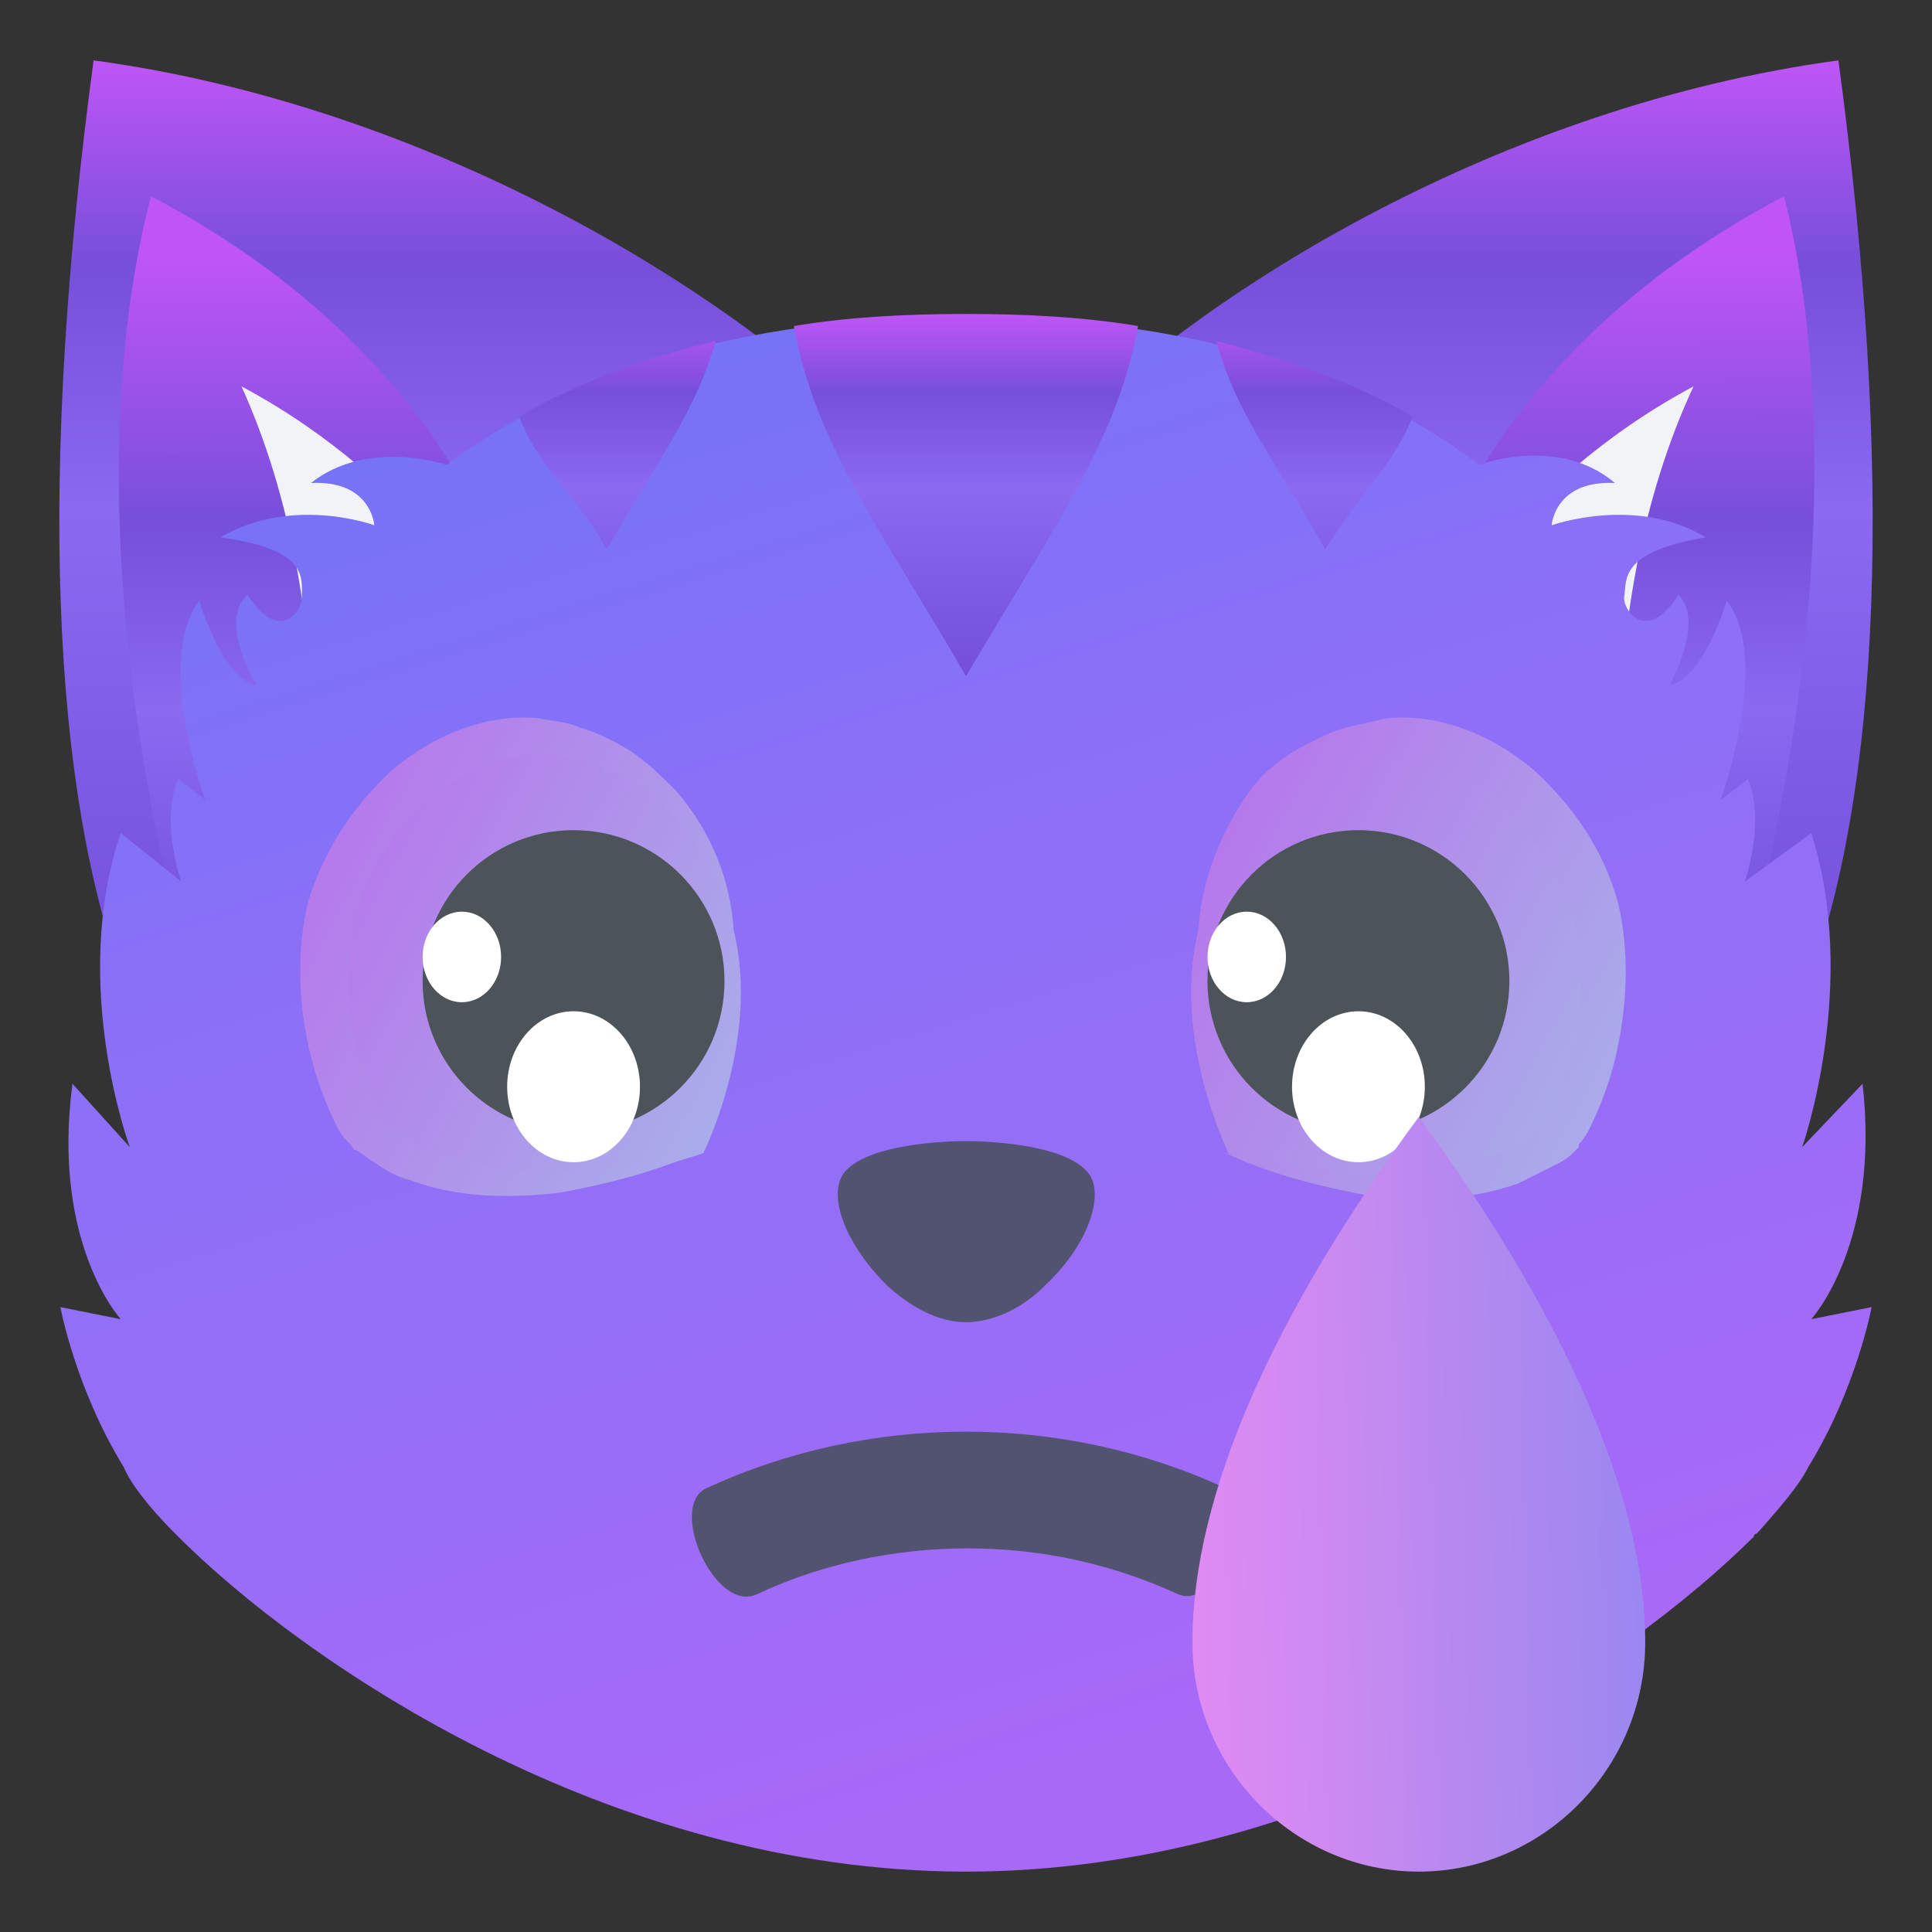 <svg width="115" height="115" viewBox="0 0 115 115" fill="none" xmlns="http://www.w3.org/2000/svg">
<rect x="0" y="0" width="115" height="115" fill="#333333" stroke="none"/>
<path d="M109.43 3.594C112.664 27.672 112.125 47.078 107.273 59.477L62.711 26.414C71.516 17.25 89.484 6.289 109.43 3.594Z" fill="url(#paint0_linear_698_2212)"/>
<path d="M103.68 57.859L85.352 33.961C85.352 33.961 88.766 20.844 106.195 11.68C111.406 32.523 103.68 57.859 103.68 57.859Z" fill="url(#paint1_linear_698_2212)"/>
<path d="M96.672 52.469L85.352 37.734C85.352 37.734 90.023 28.75 100.805 23C94.516 36.477 96.672 52.469 96.672 52.469Z" fill="#F2F3F7"/>
<path d="M5.57 3.594C2.336 27.672 2.875 47.078 7.727 59.477L52.289 26.234C43.484 17.25 25.516 6.289 5.57 3.594Z" fill="url(#paint2_linear_698_2212)"/>
<path d="M11.32 57.859L29.828 33.961C29.828 33.961 26.414 20.844 8.984 11.68C3.594 32.523 11.32 57.859 11.32 57.859Z" fill="url(#paint3_linear_698_2212)"/>
<path d="M18.328 52.469L29.828 37.734C29.828 37.734 25.156 28.75 14.375 23C20.484 36.477 18.328 52.469 18.328 52.469Z" fill="#F2F3F7"/>
<path d="M104.578 91.281C106.016 89.664 107.094 88.406 107.633 87.328C110.508 82.656 111.406 77.805 111.406 77.805L107.812 78.523C107.812 78.523 111.945 74.031 110.867 64.508L107.273 68.281C107.273 68.281 110.688 58.578 107.812 49.594L103.859 52.469C103.859 52.469 105.117 48.875 104.039 46.359L102.422 47.617C102.422 47.617 105.477 39.172 102.781 35.758C101.164 40.789 99.367 40.789 99.367 40.789C99.367 40.789 101.523 37.016 99.906 35.398C98.109 38.273 96.672 36.477 96.672 35.578C96.852 34.5 96.312 32.883 101.523 31.984C97.391 29.469 92.359 31.266 92.359 31.266C92.359 31.266 92.539 28.57 96.133 28.75C92.719 25.875 88.047 27.672 88.047 27.672C80.68 22.102 70.797 18.867 57.32 18.867C44.023 18.867 34.141 22.102 26.594 27.672C26.594 27.672 21.922 26.055 18.508 28.75C22.102 28.57 22.281 31.266 22.281 31.266C22.281 31.266 17.43 29.469 13.117 31.984C18.328 32.703 17.969 34.32 17.969 35.578C17.969 36.477 16.531 38.273 14.734 35.398C12.938 37.016 15.273 40.789 15.273 40.789C15.273 40.789 13.477 40.789 11.859 35.758C9.164 39.352 12.219 47.617 12.219 47.617L10.602 46.359C9.523 48.875 10.781 52.469 10.781 52.469L7.188 49.594C4.133 58.578 7.727 68.281 7.727 68.281L4.312 64.508C3.055 74.031 7.188 78.523 7.188 78.523L3.594 77.805C3.594 77.805 4.492 82.656 7.367 87.328C7.727 88.227 8.805 89.664 10.422 91.281L10.602 91.461C17.969 98.828 36.117 111.406 57.5 111.406C78.883 111.406 97.031 98.828 104.398 91.461C104.398 91.281 104.578 91.281 104.578 91.281Z" fill="url(#paint4_linear_698_2212)"/>
<path d="M67.742 19.406C64.508 18.867 61.094 18.688 57.5 18.688C53.906 18.688 50.492 18.867 47.258 19.406C48.516 26.414 52.289 31.266 57.5 40.25C62.891 31.086 66.484 26.234 67.742 19.406ZM84.094 24.797C80.68 22.82 76.727 21.383 72.414 20.305C73.492 24.438 75.828 27.312 78.883 32.703C81.219 28.93 82.836 27.852 84.094 24.797ZM42.586 20.305C38.094 21.383 34.32 22.82 30.906 24.797C32.164 28.031 33.961 28.93 36.117 32.703C39.352 27.133 41.508 24.258 42.586 20.305Z" fill="url(#paint5_linear_698_2212)"/>
<path d="M64.687 69.719C63.25 68.102 58.758 67.922 57.5 67.922C56.242 67.922 51.75 68.102 50.312 69.719C49.234 70.977 50.133 73.852 52.828 76.547C54.625 78.164 56.242 78.703 57.5 78.703C58.758 78.703 60.555 78.164 62.172 76.547C65.047 73.852 65.766 70.797 64.687 69.719Z" fill="#525271"/>
<path d="M43.664 55.343C43.664 55.343 42.766 47.078 35.578 44.562C27.492 41.507 21.922 48.875 20.305 53.007C18.148 59.117 20.844 65.765 21.742 67.382C22.281 68.46 28.391 73.132 41.867 68.64C41.867 68.64 45.281 61.812 43.664 55.343Z" fill="url(#paint6_linear_698_2212)"/>
<path d="M43.664 55.343C42.945 52.468 41.688 49.953 39.531 47.976C38.633 47.078 37.375 46.179 36.117 45.82C35.578 45.64 34.859 45.281 34.141 45.281C33.781 45.101 33.062 44.921 32.344 44.921C29.648 44.921 27.312 46 25.336 47.796C23.359 49.593 21.922 51.929 21.203 54.445C20.484 56.961 20.664 59.836 21.203 62.351C21.562 63.609 21.922 65.046 22.461 66.304L22.641 66.664L22.82 66.843C23 67.023 23.18 67.203 23.539 67.382C24.078 67.742 24.617 68.101 25.156 68.281C27.672 69.359 30.367 69.718 33.242 69.718C36.117 69.718 38.992 69.179 41.867 68.46C39.172 69.718 36.297 70.437 33.422 70.976C30.547 71.335 27.312 71.335 24.438 70.257C23.719 70.078 23 69.718 22.281 69.179C21.922 69 21.562 68.64 21.203 68.46C21.023 68.46 21.023 68.281 20.844 68.101L20.664 67.921L20.484 67.742L20.125 67.203C19.406 65.765 18.867 64.328 18.508 62.89C17.789 60.015 17.609 56.781 18.328 53.726C19.227 50.671 21.023 47.976 23.359 45.82C25.695 43.843 28.93 42.406 32.164 42.765C32.883 42.945 33.781 42.945 34.5 43.304C35.219 43.484 35.938 43.843 36.656 44.203C38.094 44.921 39.172 46 40.25 47.078C42.406 49.593 43.484 52.468 43.664 55.343Z" fill="url(#paint7_linear_698_2212)"/>
<path d="M71.336 55.343C71.336 55.343 72.234 47.078 79.422 44.562C87.508 41.507 93.078 48.875 94.695 53.007C96.851 59.117 94.156 65.765 93.258 67.382C92.719 68.46 86.609 73.132 73.133 68.64C73.133 68.64 69.719 61.812 71.336 55.343Z" fill="url(#paint8_linear_698_2212)"/>
<path d="M71.336 55.343C71.516 52.468 72.594 49.593 74.391 47.078C75.289 45.82 76.547 44.921 77.984 44.203C78.703 43.843 79.422 43.484 80.141 43.304C80.859 43.125 81.758 42.945 82.477 42.765C85.711 42.406 88.945 43.843 91.281 45.82C93.617 47.976 95.414 50.492 96.312 53.726C97.031 56.781 96.852 60.015 96.133 63.07C95.773 64.507 95.234 65.945 94.516 67.382L94.156 67.921L93.977 68.101V68.281L93.617 68.64C93.258 69 92.898 69.179 92.539 69.359L90.383 70.437C87.328 71.515 84.273 71.515 81.398 71.156C78.523 70.617 75.648 69.898 72.953 68.64C75.828 69.179 78.703 69.718 81.578 69.898C84.453 69.898 87.328 69.539 89.664 68.46C90.203 68.281 90.922 67.921 91.281 67.562C91.461 67.382 91.82 67.203 92 67.023L92.18 66.843L92.359 66.484C92.898 65.226 93.258 63.968 93.617 62.531C94.156 59.836 94.336 57.14 93.617 54.625C92.898 52.109 91.461 49.773 89.484 47.976C87.508 46.179 85.172 45.101 82.477 45.101C81.758 45.101 81.219 45.281 80.5 45.281C79.781 45.461 79.242 45.64 78.523 45.82C77.266 46.359 76.188 47.078 75.109 47.976C73.312 49.953 72.055 52.648 71.336 55.343Z" fill="url(#paint9_linear_698_2212)"/>
<path d="M80.859 67.383C85.821 67.383 89.844 63.36 89.844 58.398C89.844 53.437 85.821 49.414 80.859 49.414C75.897 49.414 71.875 53.437 71.875 58.398C71.875 63.36 75.897 67.383 80.859 67.383Z" fill="#4C5359"/>
<path d="M34.141 67.383C39.103 67.383 43.125 63.36 43.125 58.398C43.125 53.437 39.103 49.414 34.141 49.414C29.179 49.414 25.156 53.437 25.156 58.398C25.156 63.36 29.179 67.383 34.141 67.383Z" fill="#4C5359"/>
<path d="M34.141 69.18C36.324 69.18 38.094 67.168 38.094 64.688C38.094 62.206 36.324 60.195 34.141 60.195C31.957 60.195 30.188 62.206 30.188 64.688C30.188 67.168 31.957 69.18 34.141 69.18Z" fill="white"/>
<path d="M27.492 59.656C28.782 59.656 29.828 58.45 29.828 56.961C29.828 55.472 28.782 54.266 27.492 54.266C26.202 54.266 25.156 55.472 25.156 56.961C25.156 58.45 26.202 59.656 27.492 59.656Z" fill="white"/>
<path d="M80.859 69.18C83.043 69.18 84.812 67.168 84.812 64.688C84.812 62.206 83.043 60.195 80.859 60.195C78.676 60.195 76.906 62.206 76.906 64.688C76.906 67.168 78.676 69.18 80.859 69.18Z" fill="white"/>
<path d="M74.211 59.656C75.501 59.656 76.547 58.45 76.547 56.961C76.547 55.472 75.501 54.266 74.211 54.266C72.921 54.266 71.875 55.472 71.875 56.961C71.875 58.45 72.921 59.656 74.211 59.656Z" fill="white"/>
<path d="M72.953 88.586C63.25 84.094 51.75 84.094 42.047 88.586C39.711 89.664 42.586 96.133 45.101 94.875C51.57 91.82 61.094 90.742 70.078 94.875C72.414 95.953 75.469 89.844 72.953 88.586Z" fill="#525271"/>
<path d="M84.453 66.484C75.828 78.164 70.977 88.945 70.977 97.75C70.977 105.297 77.086 111.406 84.453 111.406C91.82 111.406 97.93 105.297 97.93 97.75C97.93 88.945 92.898 77.984 84.453 66.484Z" fill="url(#paint10_linear_698_2212)"/>
<defs>
<linearGradient id="paint0_linear_698_2212" x1="87.09" y1="3.594" x2="87.09" y2="59.477" gradientUnits="userSpaceOnUse">
<stop stop-color="#BF55F7"/>
<stop offset="0.219" stop-color="#764FDB"/>
<stop offset="0.479" stop-color="#8B69F1"/>
<stop offset="1" stop-color="#734FDA"/>
</linearGradient>
<linearGradient id="paint1_linear_698_2212" x1="96.627" y1="13.604" x2="96.832" y2="57.859" gradientUnits="userSpaceOnUse">
<stop offset="0.038" stop-color="#BF55F7"/>
<stop offset="0.396" stop-color="#764FDB"/>
<stop offset="0.647" stop-color="#8B69F1"/>
<stop offset="1" stop-color="#734FDA"/>
</linearGradient>
<linearGradient id="paint2_linear_698_2212" x1="27.91" y1="3.594" x2="27.91" y2="59.477" gradientUnits="userSpaceOnUse">
<stop stop-color="#BF55F7"/>
<stop offset="0.219" stop-color="#764FDB"/>
<stop offset="0.479" stop-color="#8B69F1"/>
<stop offset="1" stop-color="#734FDA"/>
</linearGradient>
<linearGradient id="paint3_linear_698_2212" x1="18.402" y1="13.604" x2="18.605" y2="57.859" gradientUnits="userSpaceOnUse">
<stop offset="0.038" stop-color="#BF55F7"/>
<stop offset="0.396" stop-color="#764FDB"/>
<stop offset="0.647" stop-color="#8B69F1"/>
<stop offset="1" stop-color="#734FDA"/>
</linearGradient>
<linearGradient id="paint4_linear_698_2212" x1="33.718" y1="18.867" x2="60.776" y2="106.215" gradientUnits="userSpaceOnUse">
<stop stop-color="#7373F6"/>
<stop offset="0.361" stop-color="#8B70F7"/>
<stop offset="0.635" stop-color="#956EF6"/>
<stop offset="1" stop-color="#A869F7"/>
</linearGradient>
<linearGradient id="paint5_linear_698_2212" x1="57.5" y1="18.688" x2="57.5" y2="40.25" gradientUnits="userSpaceOnUse">
<stop stop-color="#BF55F7"/>
<stop offset="0.219" stop-color="#764FDB"/>
<stop offset="0.479" stop-color="#8B69F1"/>
<stop offset="1" stop-color="#734FDA"/>
</linearGradient>
<linearGradient id="paint6_linear_698_2212" x1="19.488" y1="43.84" x2="49.711" y2="60.171" gradientUnits="userSpaceOnUse">
<stop stop-color="#B770EB"/>
<stop offset="1" stop-color="#A8B2EA"/>
</linearGradient>
<linearGradient id="paint7_linear_698_2212" x1="17.871" y1="42.71" x2="49.787" y2="59.665" gradientUnits="userSpaceOnUse">
<stop stop-color="#B770EB"/>
<stop offset="1" stop-color="#A8B2EA"/>
</linearGradient>
<linearGradient id="paint8_linear_698_2212" x1="70.901" y1="43.84" x2="101.123" y2="60.171" gradientUnits="userSpaceOnUse">
<stop stop-color="#B770EB"/>
<stop offset="1" stop-color="#A8B2EA"/>
</linearGradient>
<linearGradient id="paint9_linear_698_2212" x1="71.336" y1="42.71" x2="103.086" y2="59.237" gradientUnits="userSpaceOnUse">
<stop stop-color="#B770EB"/>
<stop offset="1" stop-color="#A8B2EA"/>
</linearGradient>
<linearGradient id="paint10_linear_698_2212" x1="70.977" y1="93.239" x2="98.015" y2="92.613" gradientUnits="userSpaceOnUse">
<stop stop-color="#DF8BF3"/>
<stop offset="0.312" stop-color="#CB8AF1"/>
<stop offset="0.607" stop-color="#B489EF"/>
<stop offset="0.995" stop-color="#9B87F0"/>
</linearGradient>
</defs>
</svg>
